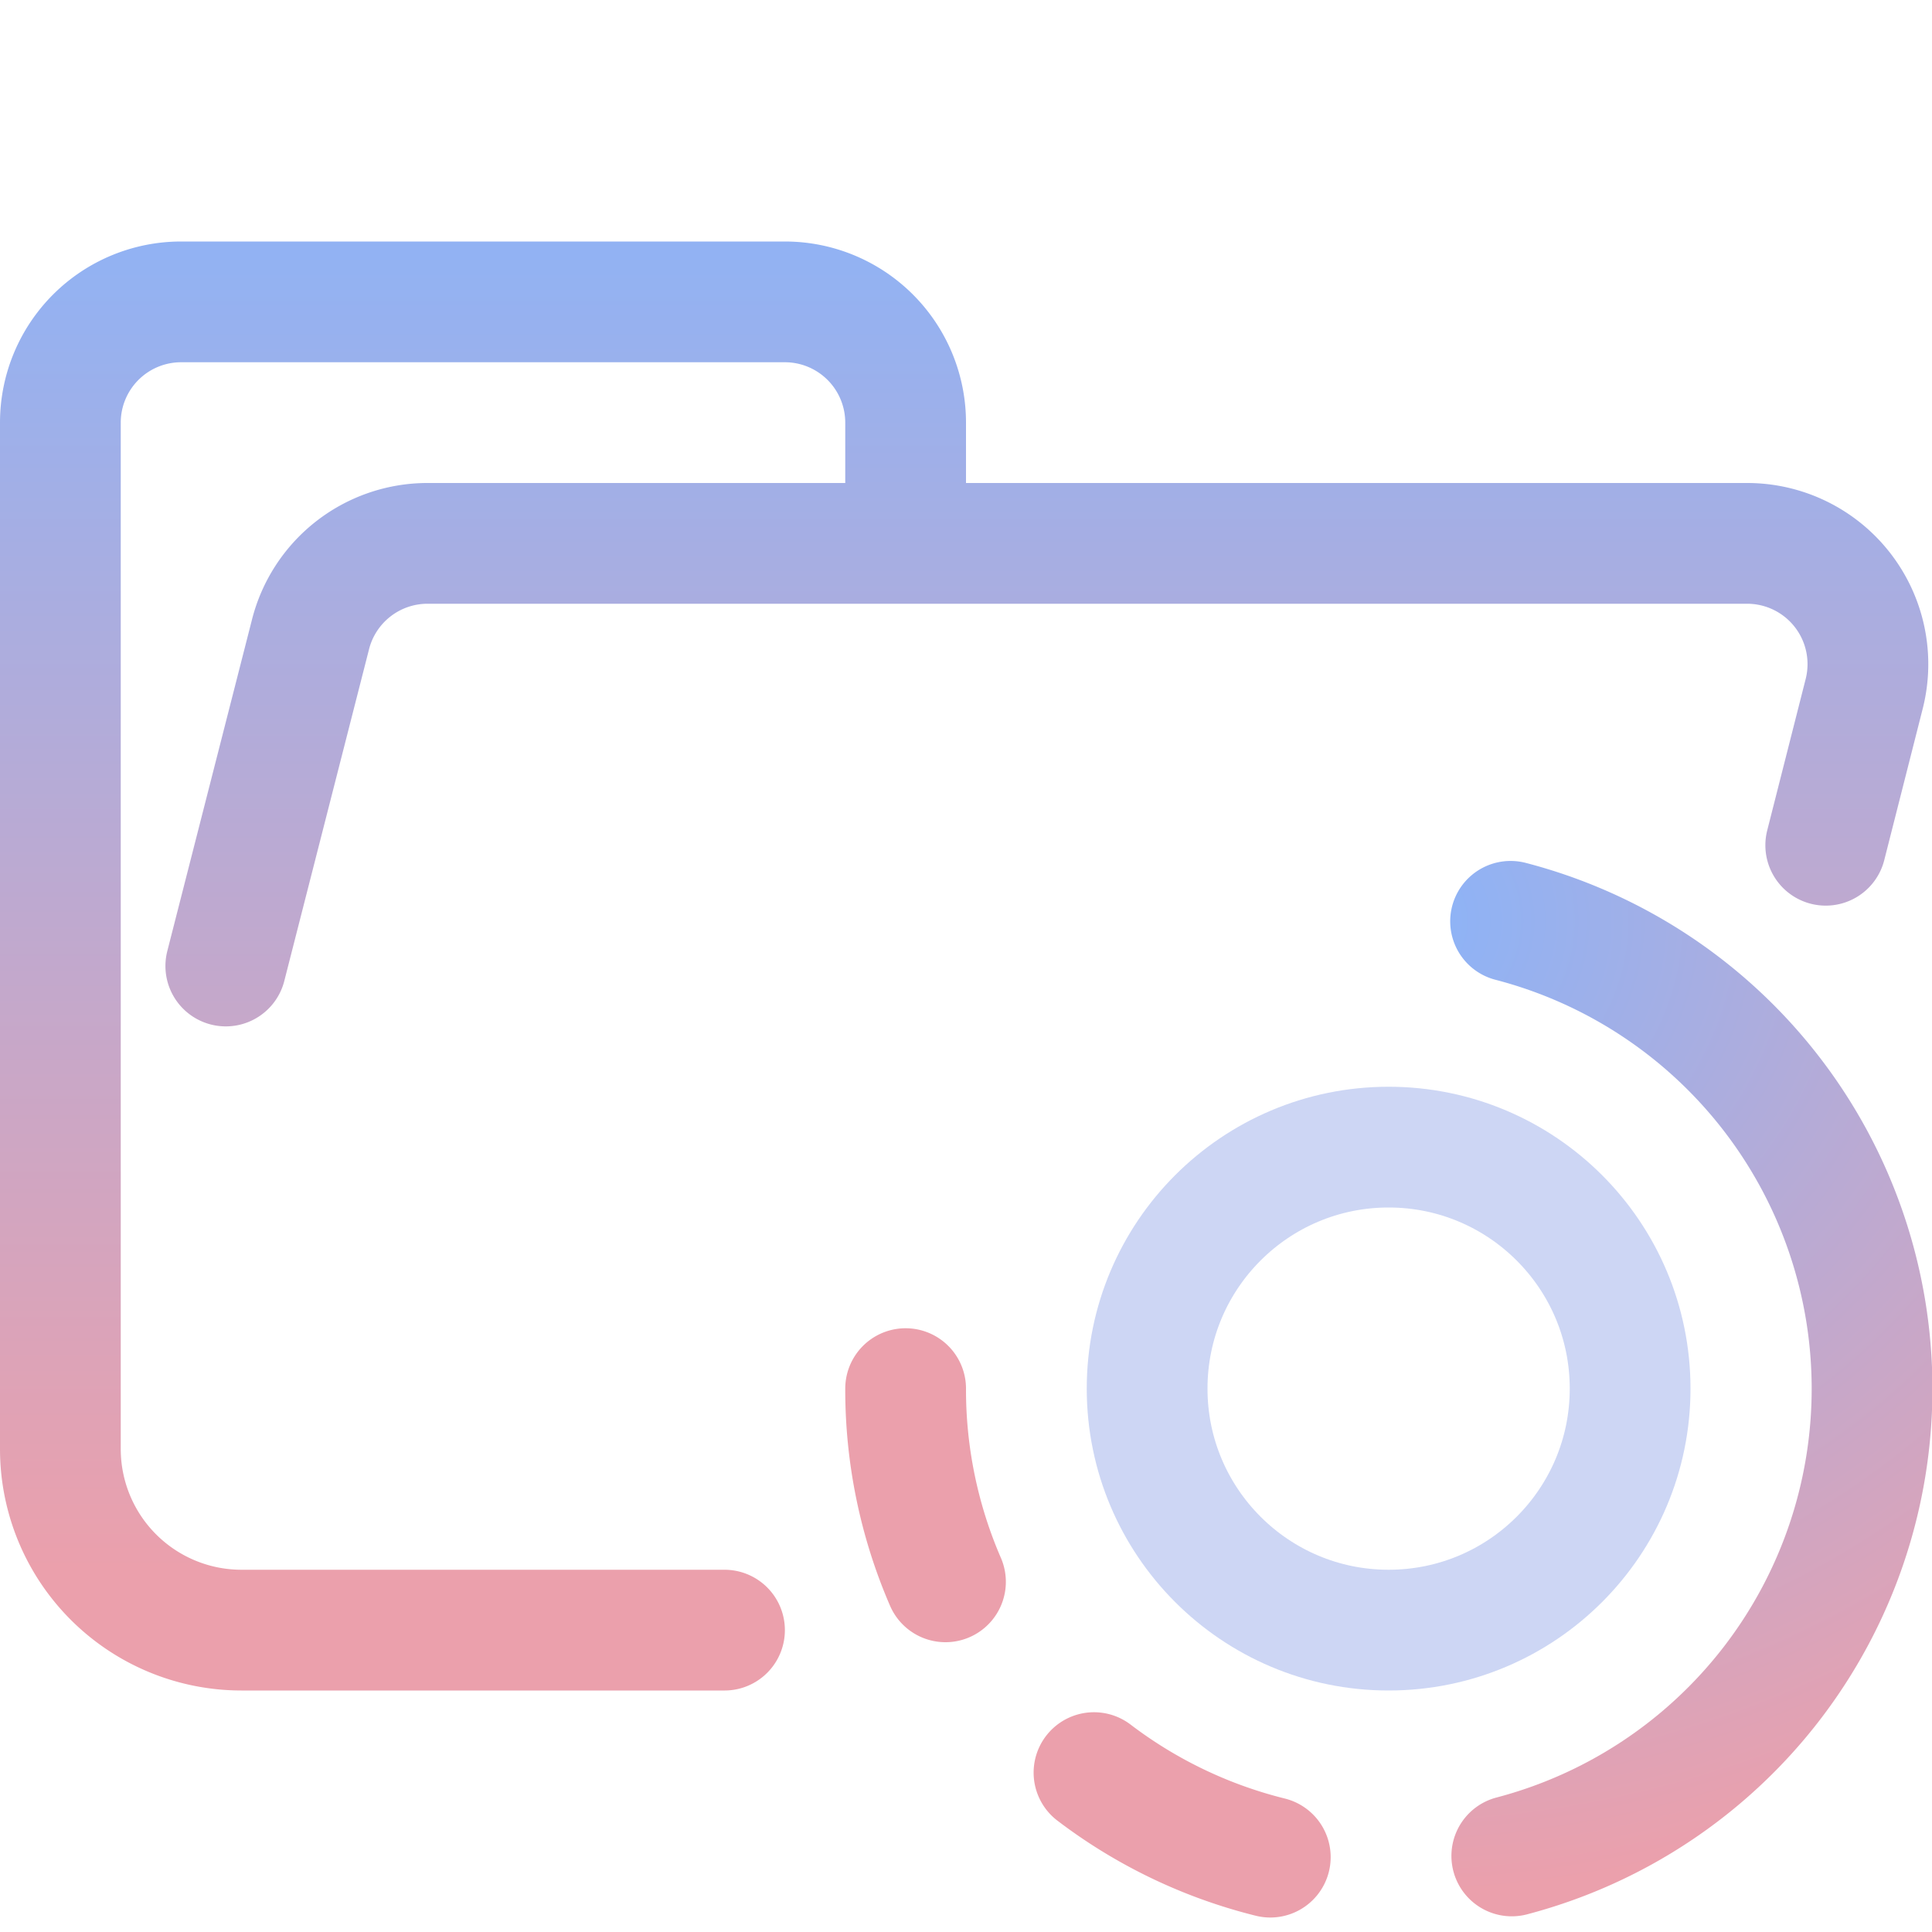 <svg xmlns="http://www.w3.org/2000/svg" width="16" height="16" viewBox="0 0 16 16">
	<g fill="none">
		<path stroke="url(#a)" stroke-linecap="round" stroke-linejoin="round" d="m1.87 8 .7-2.74a1 1 0 0 1 .96-.76h10.94a1 1 0 0 1 .97 1.24L15.12 7M6 13.5H2A1.5 1.5 0 0 1 .5 12V3.5a1 1 0 0 1 1-1h5a1 1 0 0 1 1 1v1" />
		<circle cx="11.5" cy="11.5" r="2" stroke="#cdd6f4" />
		<path stroke="url(#b)" stroke-linecap="round" stroke-linejoin="round" d="M12.51 7.63a4 4 0 0 1 .01 7.74" />
		<path stroke="#eba0ac" stroke-linecap="round" stroke-linejoin="round" d="M10.52 15.38a4 4 0 0 1-1.46-.7M7.83 13.1a4 4 0 0 1-.33-1.6" />
		<defs>
			<radialGradient id="b" cx="0" cy="0" r="1" gradientTransform="matrix(0 8.036 -8.851 0 11.5 7.64)" gradientUnits="userSpaceOnUse">
				<stop stop-color="#89b4fa" />
				<stop offset="1" stop-color="#eba0ac" />
			</radialGradient>
			<linearGradient id="a" x1="7.98" x2="7.98" y1="1" y2="13" gradientUnits="userSpaceOnUse">
				<stop stop-color="#89b4fa" />
				<stop offset="1" stop-color="#eba0ac" />
			</linearGradient>
		</defs>
	</g>
</svg>
